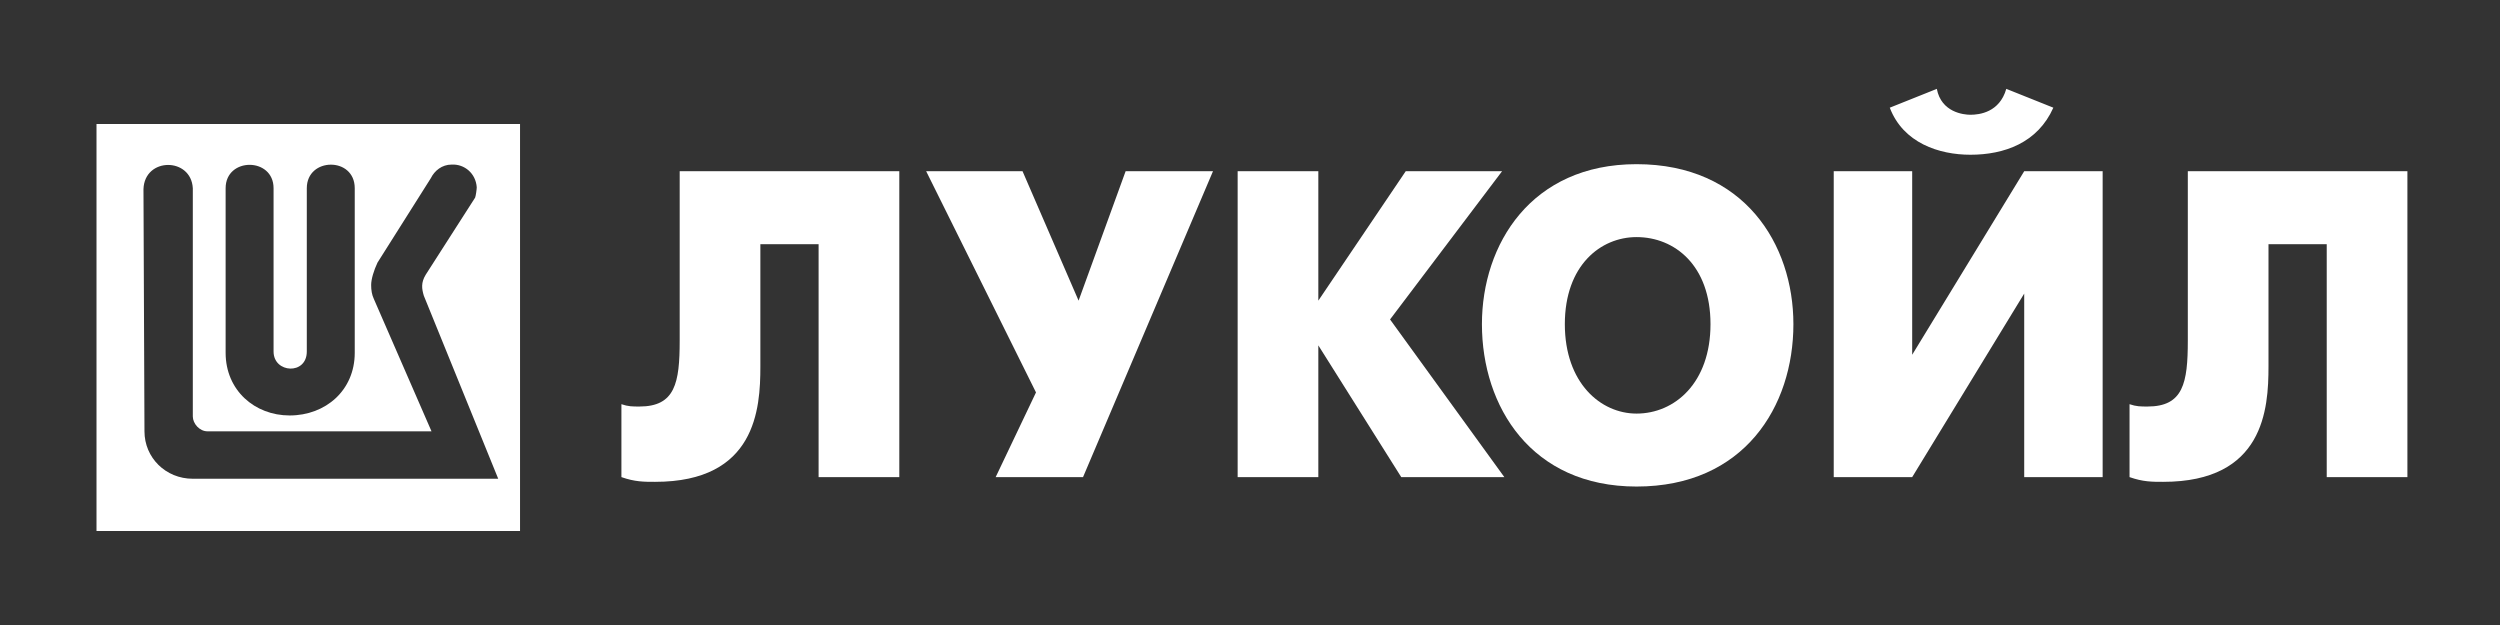 <svg width="136" height="34" viewBox="0 0 136 34" fill="none" xmlns="http://www.w3.org/2000/svg">
<rect x="0" y="0" width="136" height="34" fill="#333333" stroke="none"/>
<path fill-rule="evenodd" clip-rule="evenodd" d="M5.25 6.744H28.29V28.885H5.25V6.744ZM23.438 9.692C23.639 9.287 24.041 8.953 24.571 8.953C25.264 8.918 25.881 9.427 25.935 10.188C25.935 10.292 25.884 10.663 25.846 10.752L23.163 14.938C22.89 15.38 22.946 15.715 23.056 16.087L27.103 26.044H10.489C9.01 26.044 7.859 24.896 7.859 23.464L7.805 10.29C7.86 8.543 10.396 8.543 10.489 10.239V22.652C10.489 23.043 10.851 23.464 11.288 23.464H23.474L20.337 16.262C20.229 16.032 20.191 15.784 20.191 15.502C20.191 15.185 20.337 14.709 20.537 14.284L23.438 9.692ZM16.69 10.239C16.69 9.391 17.34 8.962 17.992 8.958C18.643 8.953 19.298 9.374 19.298 10.239V19.192C19.298 21.239 17.708 22.601 15.757 22.601C13.86 22.601 12.274 21.239 12.274 19.192V10.239C12.274 8.543 14.882 8.543 14.882 10.239V19.124C14.882 20.308 16.69 20.413 16.69 19.124V10.239Z" fill="white"/>
<path d="M36.975 9.314V18.531C36.975 20.835 36.73 22.115 34.781 22.115C34.415 22.115 34.171 22.115 33.805 21.988V25.955C34.537 26.212 35.024 26.212 35.635 26.212C41.12 26.212 41.364 22.244 41.364 19.939V13.284H44.532V25.955H48.922V9.314H36.975Z" fill="white"/>
<path d="M50.383 9.314L56.358 21.348L54.164 25.955H58.917L65.987 9.314H61.234L58.675 16.355L55.626 9.314H50.383Z" fill="white"/>
<path d="M67.328 25.955H71.717V18.788L76.228 25.955H81.836L75.619 17.378L81.713 9.314H76.472L71.717 16.355V9.314H67.328V25.955Z" fill="white"/>
<path d="M89.028 26.468C94.879 26.468 97.561 22.115 97.561 17.635C97.561 13.284 94.879 8.931 89.028 8.931C83.298 8.931 80.617 13.284 80.617 17.635C80.617 22.115 83.298 26.468 89.028 26.468ZM89.028 22.499C87.076 22.499 85.127 20.835 85.127 17.635C85.127 14.434 87.076 12.898 89.028 12.898C91.1 12.898 93.051 14.434 93.051 17.635C93.051 20.835 91.1 22.499 89.028 22.499Z" fill="white"/>
<path d="M99.755 9.314V25.955H104.023L110.117 15.971V25.955H114.384V9.314H110.117L104.023 19.299V9.314H99.755ZM107.191 8.418C109.021 8.418 110.848 7.778 111.702 5.858L109.142 4.834C108.776 6.114 107.678 6.243 107.191 6.243C106.825 6.243 105.606 6.114 105.363 4.834L102.804 5.858C103.534 7.778 105.485 8.418 107.191 8.418Z" fill="white"/>
<path d="M119.017 9.314V18.531C119.017 20.835 118.772 22.115 116.823 22.115C116.457 22.115 116.212 22.115 115.847 21.988V25.955C116.578 26.212 117.066 26.212 117.676 26.212C123.161 26.212 123.406 22.244 123.406 19.939V13.284H126.574V25.955H130.963V9.314H119.017Z" fill="white"/>
</svg>

